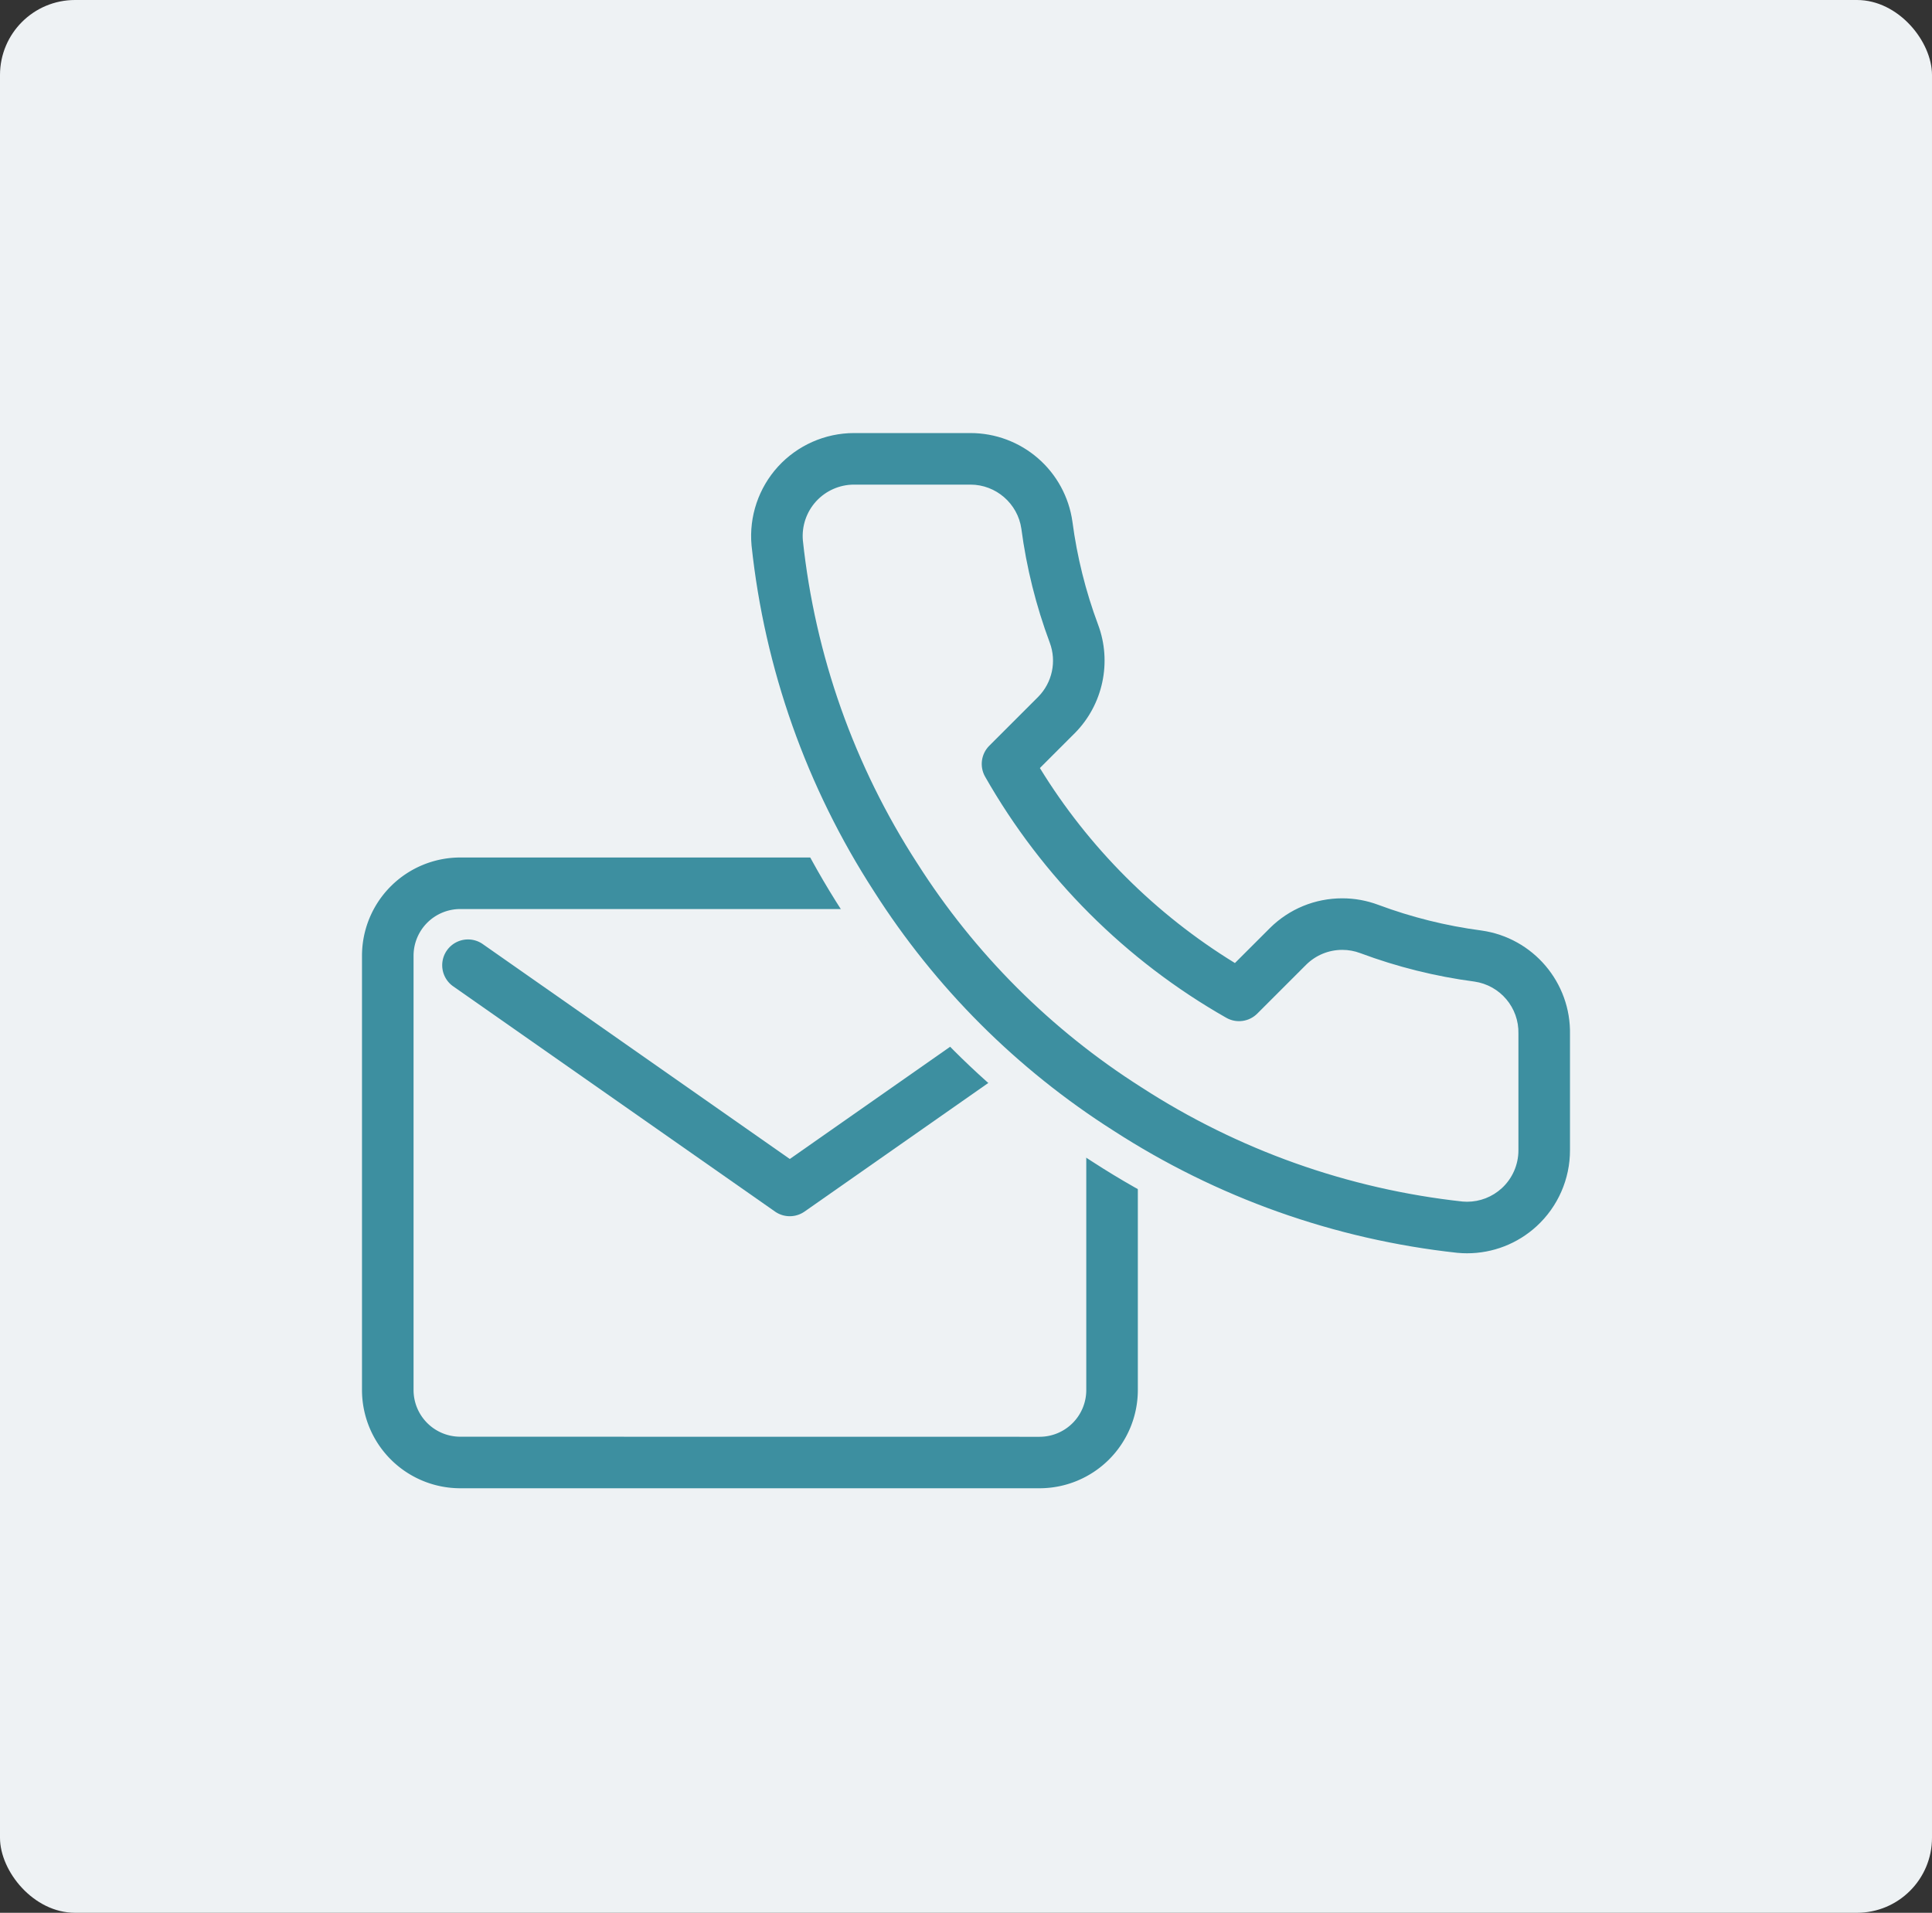 <svg xmlns="http://www.w3.org/2000/svg" width="103" height="102" viewBox="0 0 103 102"><rect x="0" y="0" width="103" height="102" fill="#333333" stroke="none"/><g transform="translate(-1040.078 0.12)"><rect width="103" height="102" rx="4" transform="translate(1040.078 -0.12)" fill="#eef2f4"/><g transform="translate(1059.377 45.606)"><path d="M6.861,6H37.752a3.873,3.873,0,0,1,3.861,3.861V33.029a3.873,3.873,0,0,1-3.861,3.861H6.861A3.873,3.873,0,0,1,3,33.029V9.861A3.873,3.873,0,0,1,6.861,6Z" transform="translate(-1.625 -4.625)" fill="#eef2f4"/><path d="M6.736,4.5H37.626a5.242,5.242,0,0,1,5.236,5.236V32.9a5.242,5.242,0,0,1-5.236,5.236H6.736A5.242,5.242,0,0,1,1.5,32.9V9.736A5.242,5.242,0,0,1,6.736,4.5ZM37.626,35.391A2.49,2.49,0,0,0,40.113,32.9V9.736a2.49,2.49,0,0,0-2.487-2.487H6.736A2.49,2.49,0,0,0,4.249,9.736V32.9a2.49,2.49,0,0,0,2.487,2.487Z" transform="translate(-1.5 -4.5)" fill="#3d8fa0"/><path d="M20.056,22.276a1.373,1.373,0,0,1-.788-.248L2.086,10A1.375,1.375,0,0,1,3.663,7.748L20.056,19.224,36.449,7.748A1.375,1.375,0,0,1,38.025,10L20.844,22.027A1.373,1.373,0,0,1,20.056,22.276Z" transform="translate(2.751 -3.147)" fill="#3d8fa0"/></g><g transform="translate(1077.412 19.515)" fill="#eef2f4" stroke-linecap="round" stroke-linejoin="round"><path d="M 39.962 44.99 C 39.809 44.99 39.654 44.983 39.501 44.969 L 39.492 44.968 L 39.483 44.967 C 36.256 44.617 33.069 43.887 30.01 42.799 C 26.953 41.712 24.023 40.265 21.3 38.5 C 18.767 36.89 16.406 34.997 14.283 32.874 C 12.161 30.752 10.268 28.391 8.658 25.858 C 6.886 23.123 5.436 20.178 4.349 17.106 C 3.26 14.033 2.534 10.831 2.19 7.589 L 2.189 7.581 L 2.189 7.574 C 2.06 6.148 2.539 4.723 3.505 3.666 C 4.47 2.608 5.845 2.001 7.277 2 L 13.448 2 L 13.489 2 C 14.721 2 15.911 2.445 16.841 3.252 C 17.772 4.06 18.38 5.177 18.552 6.398 L 18.553 6.403 L 18.553 6.407 C 18.803 8.305 19.269 10.176 19.938 11.969 C 20.638 13.829 20.186 15.946 18.787 17.361 L 18.785 17.363 L 18.783 17.365 L 16.716 19.432 C 19.407 23.913 23.163 27.668 27.644 30.359 L 29.711 28.292 L 29.713 28.29 L 29.715 28.288 C 30.678 27.335 31.956 26.81 33.311 26.81 C 33.927 26.81 34.532 26.921 35.11 27.138 C 36.9 27.806 38.771 28.272 40.669 28.522 L 40.673 28.522 L 40.678 28.523 C 43.245 28.886 45.133 31.11 45.075 33.701 L 45.075 39.86 C 45.081 41.292 44.477 42.673 43.418 43.644 C 42.473 44.512 41.245 44.99 39.962 44.99 Z" stroke="none"/><path d="M 39.962 43.99 C 40.987 43.99 41.981 43.606 42.742 42.907 C 43.596 42.124 44.08 41.018 44.075 39.86 L 44.075 33.689 C 44.127 31.601 42.606 29.805 40.538 29.513 C 38.563 29.253 36.624 28.77 34.758 28.074 C 33.255 27.509 31.56 27.87 30.418 28.999 L 27.806 31.612 C 22.656 28.684 18.392 24.42 15.463 19.27 L 18.076 16.658 C 19.205 15.516 19.566 13.821 19.001 12.318 C 18.305 10.452 17.822 8.513 17.562 6.538 C 17.273 4.493 15.513 2.98 13.448 3 L 7.278 3 C 6.123 3.001 5.022 3.487 4.243 4.34 C 3.465 5.193 3.081 6.334 3.184 7.484 C 3.859 13.842 6.023 19.951 9.499 25.317 C 12.657 30.287 16.87 34.501 21.84 37.659 C 27.182 41.123 33.262 43.285 39.591 43.973 C 39.715 43.984 39.839 43.99 39.962 43.99 M 39.962 45.99 C 39.779 45.99 39.594 45.981 39.411 45.965 C 39.399 45.964 39.387 45.963 39.375 45.961 C 36.071 45.602 32.807 44.855 29.675 43.741 C 26.546 42.628 23.546 41.148 20.76 39.342 C 18.166 37.693 15.749 35.755 13.576 33.582 C 11.402 31.408 9.464 28.991 7.815 26.397 C 6.003 23.597 4.519 20.584 3.406 17.44 C 2.292 14.293 1.548 11.014 1.196 7.695 C 1.195 7.684 1.194 7.674 1.193 7.664 C 1.039 5.959 1.612 4.256 2.766 2.992 C 3.92 1.727 5.564 1.001 7.276 1 L 13.44 1 C 13.456 1 13.473 1 13.489 1 C 14.962 1 16.385 1.532 17.497 2.497 C 18.61 3.463 19.336 4.799 19.542 6.258 C 19.543 6.264 19.544 6.27 19.545 6.277 C 19.785 8.099 20.233 9.897 20.875 11.619 C 21.71 13.841 21.171 16.373 19.498 18.064 C 19.495 18.067 19.493 18.07 19.49 18.072 L 17.983 19.58 C 20.416 23.409 23.667 26.659 27.496 29.092 L 29.004 27.585 C 29.006 27.582 29.009 27.58 29.012 27.577 C 30.164 26.438 31.691 25.81 33.311 25.81 C 34.048 25.81 34.771 25.942 35.462 26.202 C 37.179 26.842 38.977 27.29 40.799 27.53 C 40.805 27.531 40.812 27.532 40.818 27.533 C 43.883 27.966 46.139 30.619 46.075 33.712 L 46.075 39.857 C 46.08 41.573 45.359 43.221 44.095 44.381 C 42.964 45.418 41.496 45.99 39.962 45.99 Z" stroke="none" fill="#eef2f4"/></g><g transform="translate(1078.454 21.473)" fill="#3d8fa0" stroke-linecap="round"><path d="M 39.836 46.239 C 39.642 46.239 39.446 46.23 39.252 46.212 C 39.238 46.211 39.224 46.21 39.21 46.208 C 35.876 45.846 32.583 45.092 29.424 43.969 C 26.268 42.846 23.243 41.353 20.432 39.532 C 17.816 37.868 15.378 35.913 13.186 33.721 C 10.993 31.529 9.039 29.091 7.375 26.474 C 5.547 23.65 4.05 20.611 2.927 17.439 C 1.803 14.265 1.053 10.958 0.698 7.609 C 0.696 7.596 0.695 7.583 0.694 7.571 C 0.531 5.763 1.139 3.955 2.364 2.614 C 3.589 1.272 5.334 0.502 7.15 0.5 L 13.316 0.5 L 13.364 0.5 C 14.926 0.5 16.437 1.064 17.617 2.089 C 18.798 3.114 19.569 4.532 19.787 6.08 L 19.791 6.103 C 20.027 7.897 20.468 9.667 21.101 11.363 C 21.987 13.721 21.414 16.407 19.639 18.202 L 19.627 18.213 L 18.335 19.505 C 20.66 23.081 23.743 26.165 27.319 28.489 L 28.613 27.195 L 28.625 27.183 C 29.845 25.976 31.466 25.31 33.186 25.31 C 33.967 25.31 34.735 25.45 35.468 25.726 C 37.159 26.357 38.928 26.797 40.723 27.034 L 40.742 27.036 C 43.993 27.495 46.39 30.311 46.324 33.59 L 46.324 39.731 C 46.331 41.549 45.564 43.3 44.222 44.532 C 43.022 45.632 41.465 46.239 39.836 46.239 Z M 39.697 41.484 C 39.743 41.488 39.79 41.49 39.836 41.49 C 40.273 41.49 40.69 41.327 41.012 41.032 C 41.372 40.702 41.577 40.232 41.575 39.744 L 41.575 39.734 L 41.575 33.563 C 41.575 33.544 41.575 33.524 41.576 33.505 C 41.598 32.625 40.959 31.867 40.089 31.74 C 37.944 31.456 35.829 30.929 33.802 30.173 C 33.601 30.097 33.395 30.059 33.186 30.059 C 32.727 30.059 32.294 30.236 31.967 30.557 L 29.359 33.165 C 28.911 33.614 28.314 33.861 27.68 33.861 C 27.269 33.861 26.864 33.753 26.506 33.55 C 20.988 30.413 16.412 25.837 13.274 20.319 C 12.747 19.392 12.905 18.219 13.659 17.466 L 16.266 14.859 C 16.739 14.378 16.891 13.659 16.653 13.028 C 15.895 10.997 15.368 8.881 15.084 6.736 C 14.96 5.889 14.223 5.25 13.367 5.249 L 13.341 5.249 L 13.323 5.249 L 7.153 5.249 C 6.667 5.249 6.2 5.456 5.871 5.816 C 5.547 6.171 5.383 6.65 5.423 7.13 C 5.74 10.101 6.407 13.037 7.404 15.854 C 8.404 18.679 9.737 21.386 11.366 23.901 L 11.378 23.919 C 12.856 26.245 14.594 28.413 16.544 30.363 C 18.493 32.312 20.661 34.05 22.988 35.529 L 23.006 35.541 C 25.51 37.164 28.205 38.494 31.016 39.494 C 33.819 40.491 36.739 41.161 39.697 41.484 Z" stroke="none"/><path d="M 39.836 45.239 C 41.214 45.239 42.531 44.726 43.546 43.795 C 44.682 42.753 45.33 41.272 45.324 39.731 L 45.324 33.579 C 45.384 30.801 43.358 28.416 40.605 28.027 C 40.6 28.026 40.596 28.026 40.592 28.025 C 38.723 27.779 36.879 27.319 35.116 26.662 C 34.496 26.429 33.847 26.31 33.186 26.31 C 31.731 26.31 30.36 26.874 29.326 27.896 C 29.324 27.898 29.322 27.9 29.321 27.902 L 27.461 29.761 C 23.226 27.164 19.661 23.598 17.063 19.363 L 18.922 17.504 C 18.924 17.503 18.926 17.501 18.928 17.499 C 20.429 15.981 20.914 13.708 20.164 11.712 C 19.505 9.946 19.045 8.102 18.799 6.233 C 18.798 6.229 18.798 6.224 18.797 6.22 C 18.612 4.91 17.96 3.711 16.961 2.844 C 15.963 1.977 14.686 1.5 13.364 1.5 C 13.348 1.5 13.332 1.5 13.317 1.5 L 7.151 1.5 C 5.614 1.501 4.139 2.153 3.103 3.288 C 2.067 4.423 1.552 5.951 1.69 7.482 C 1.691 7.489 1.691 7.496 1.692 7.503 C 2.039 10.774 2.772 14.005 3.87 17.106 C 4.967 20.205 6.43 23.175 8.217 25.935 C 9.842 28.49 11.751 30.872 13.893 33.014 C 16.034 35.155 18.416 37.065 20.972 38.69 C 23.719 40.47 26.675 41.929 29.759 43.026 C 32.845 44.124 36.061 44.86 39.317 45.214 C 39.326 45.215 39.334 45.216 39.342 45.216 C 39.506 45.231 39.672 45.239 39.836 45.239 M 7.152 4.249 L 13.323 4.249 C 13.327 4.249 13.332 4.249 13.336 4.249 L 13.364 4.249 C 14.718 4.249 15.883 5.259 16.075 6.6 C 16.348 8.672 16.858 10.715 17.589 12.676 C 17.964 13.673 17.723 14.805 16.976 15.563 L 14.366 18.173 C 13.928 18.611 13.837 19.287 14.143 19.824 C 17.192 25.186 21.638 29.632 27.001 32.681 C 27.539 32.987 28.214 32.896 28.652 32.458 L 31.262 29.848 C 31.778 29.34 32.461 29.059 33.186 29.059 C 33.515 29.059 33.839 29.118 34.152 29.236 C 36.11 29.967 38.153 30.476 40.225 30.749 C 41.6 30.946 42.61 32.14 42.575 33.529 C 42.575 33.541 42.575 33.552 42.575 33.563 L 42.575 39.734 C 42.575 39.736 42.575 39.738 42.575 39.74 C 42.578 40.509 42.255 41.249 41.688 41.769 C 41.181 42.234 40.524 42.49 39.836 42.49 C 39.758 42.49 39.679 42.486 39.601 42.48 C 36.562 42.148 33.561 41.461 30.681 40.436 C 27.796 39.41 25.031 38.046 22.463 36.38 C 22.459 36.377 22.455 36.375 22.452 36.373 C 20.063 34.855 17.838 33.071 15.837 31.07 C 13.836 29.069 12.051 26.843 10.534 24.455 C 10.531 24.451 10.529 24.448 10.527 24.445 C 8.855 21.864 7.488 19.086 6.461 16.188 C 5.437 13.294 4.752 10.278 4.427 7.224 C 4.361 6.464 4.618 5.705 5.133 5.141 C 5.65 4.575 6.386 4.25 7.152 4.249 M 39.836 47.239 C 39.612 47.239 39.385 47.228 39.162 47.208 C 39.142 47.206 39.122 47.205 39.103 47.202 C 35.69 46.832 32.322 46.061 29.089 44.911 C 25.861 43.762 22.766 42.235 19.891 40.372 C 17.215 38.67 14.721 36.67 12.479 34.428 C 10.236 32.185 8.236 29.691 6.533 27.014 C 4.664 24.126 3.133 21.017 1.985 17.773 C 0.835 14.525 0.067 11.141 -0.297 7.714 C -0.299 7.695 -0.3 7.678 -0.302 7.66 C -0.491 5.574 0.212 3.488 1.626 1.939 C 3.039 0.391 5.053 -0.498 7.149 -0.5 L 13.309 -0.5 C 13.327 -0.5 13.346 -0.5 13.364 -0.5 C 15.167 -0.5 16.911 0.151 18.273 1.334 C 19.636 2.517 20.525 4.153 20.778 5.941 L 20.782 5.973 C 21.009 7.691 21.431 9.388 22.037 11.013 C 23.06 13.734 22.398 16.833 20.35 18.905 L 20.336 18.919 L 20.336 18.919 L 19.623 19.632 C 21.661 22.585 24.24 25.164 27.193 27.201 L 27.92 26.474 L 27.92 26.474 C 29.331 25.079 31.201 24.31 33.186 24.31 C 34.088 24.31 34.974 24.472 35.82 24.79 C 37.438 25.393 39.134 25.815 40.854 26.042 L 40.88 26.046 C 44.63 26.575 47.394 29.82 47.324 33.599 L 47.324 39.727 C 47.331 41.828 46.447 43.848 44.898 45.268 C 43.513 46.539 41.716 47.239 39.836 47.239 Z M 39.788 40.488 C 39.804 40.489 39.821 40.49 39.836 40.49 C 40.022 40.49 40.199 40.421 40.336 40.295 C 40.489 40.155 40.576 39.955 40.575 39.748 L 40.575 39.734 L 40.575 33.563 C 40.575 33.536 40.575 33.508 40.576 33.48 C 40.585 33.107 40.316 32.786 39.949 32.73 C 37.733 32.436 35.547 31.891 33.453 31.11 C 33.361 31.075 33.275 31.059 33.186 31.059 C 32.989 31.059 32.81 31.132 32.67 31.269 L 30.066 33.872 C 29.429 34.51 28.581 34.861 27.68 34.861 C 27.096 34.861 26.52 34.708 26.012 34.42 C 20.337 31.193 15.632 26.488 12.405 20.813 C 11.656 19.497 11.881 17.83 12.952 16.759 L 15.555 14.156 C 15.751 13.954 15.816 13.643 15.717 13.38 C 14.933 11.279 14.388 9.092 14.094 6.876 C 14.04 6.525 13.722 6.25 13.367 6.249 L 13.323 6.249 L 7.154 6.249 C 6.951 6.249 6.747 6.339 6.61 6.49 C 6.474 6.638 6.405 6.838 6.419 7.038 C 6.728 9.928 7.377 12.781 8.347 15.521 C 9.321 18.271 10.619 20.908 12.206 23.357 L 12.223 23.384 C 13.661 25.647 15.353 27.758 17.251 29.656 C 19.149 31.553 21.259 33.246 23.524 34.685 L 23.55 34.701 C 25.989 36.283 28.613 37.578 31.351 38.552 C 34.075 39.521 36.914 40.173 39.788 40.488 Z" stroke="none" fill="#eef2f4"/></g></g></svg>